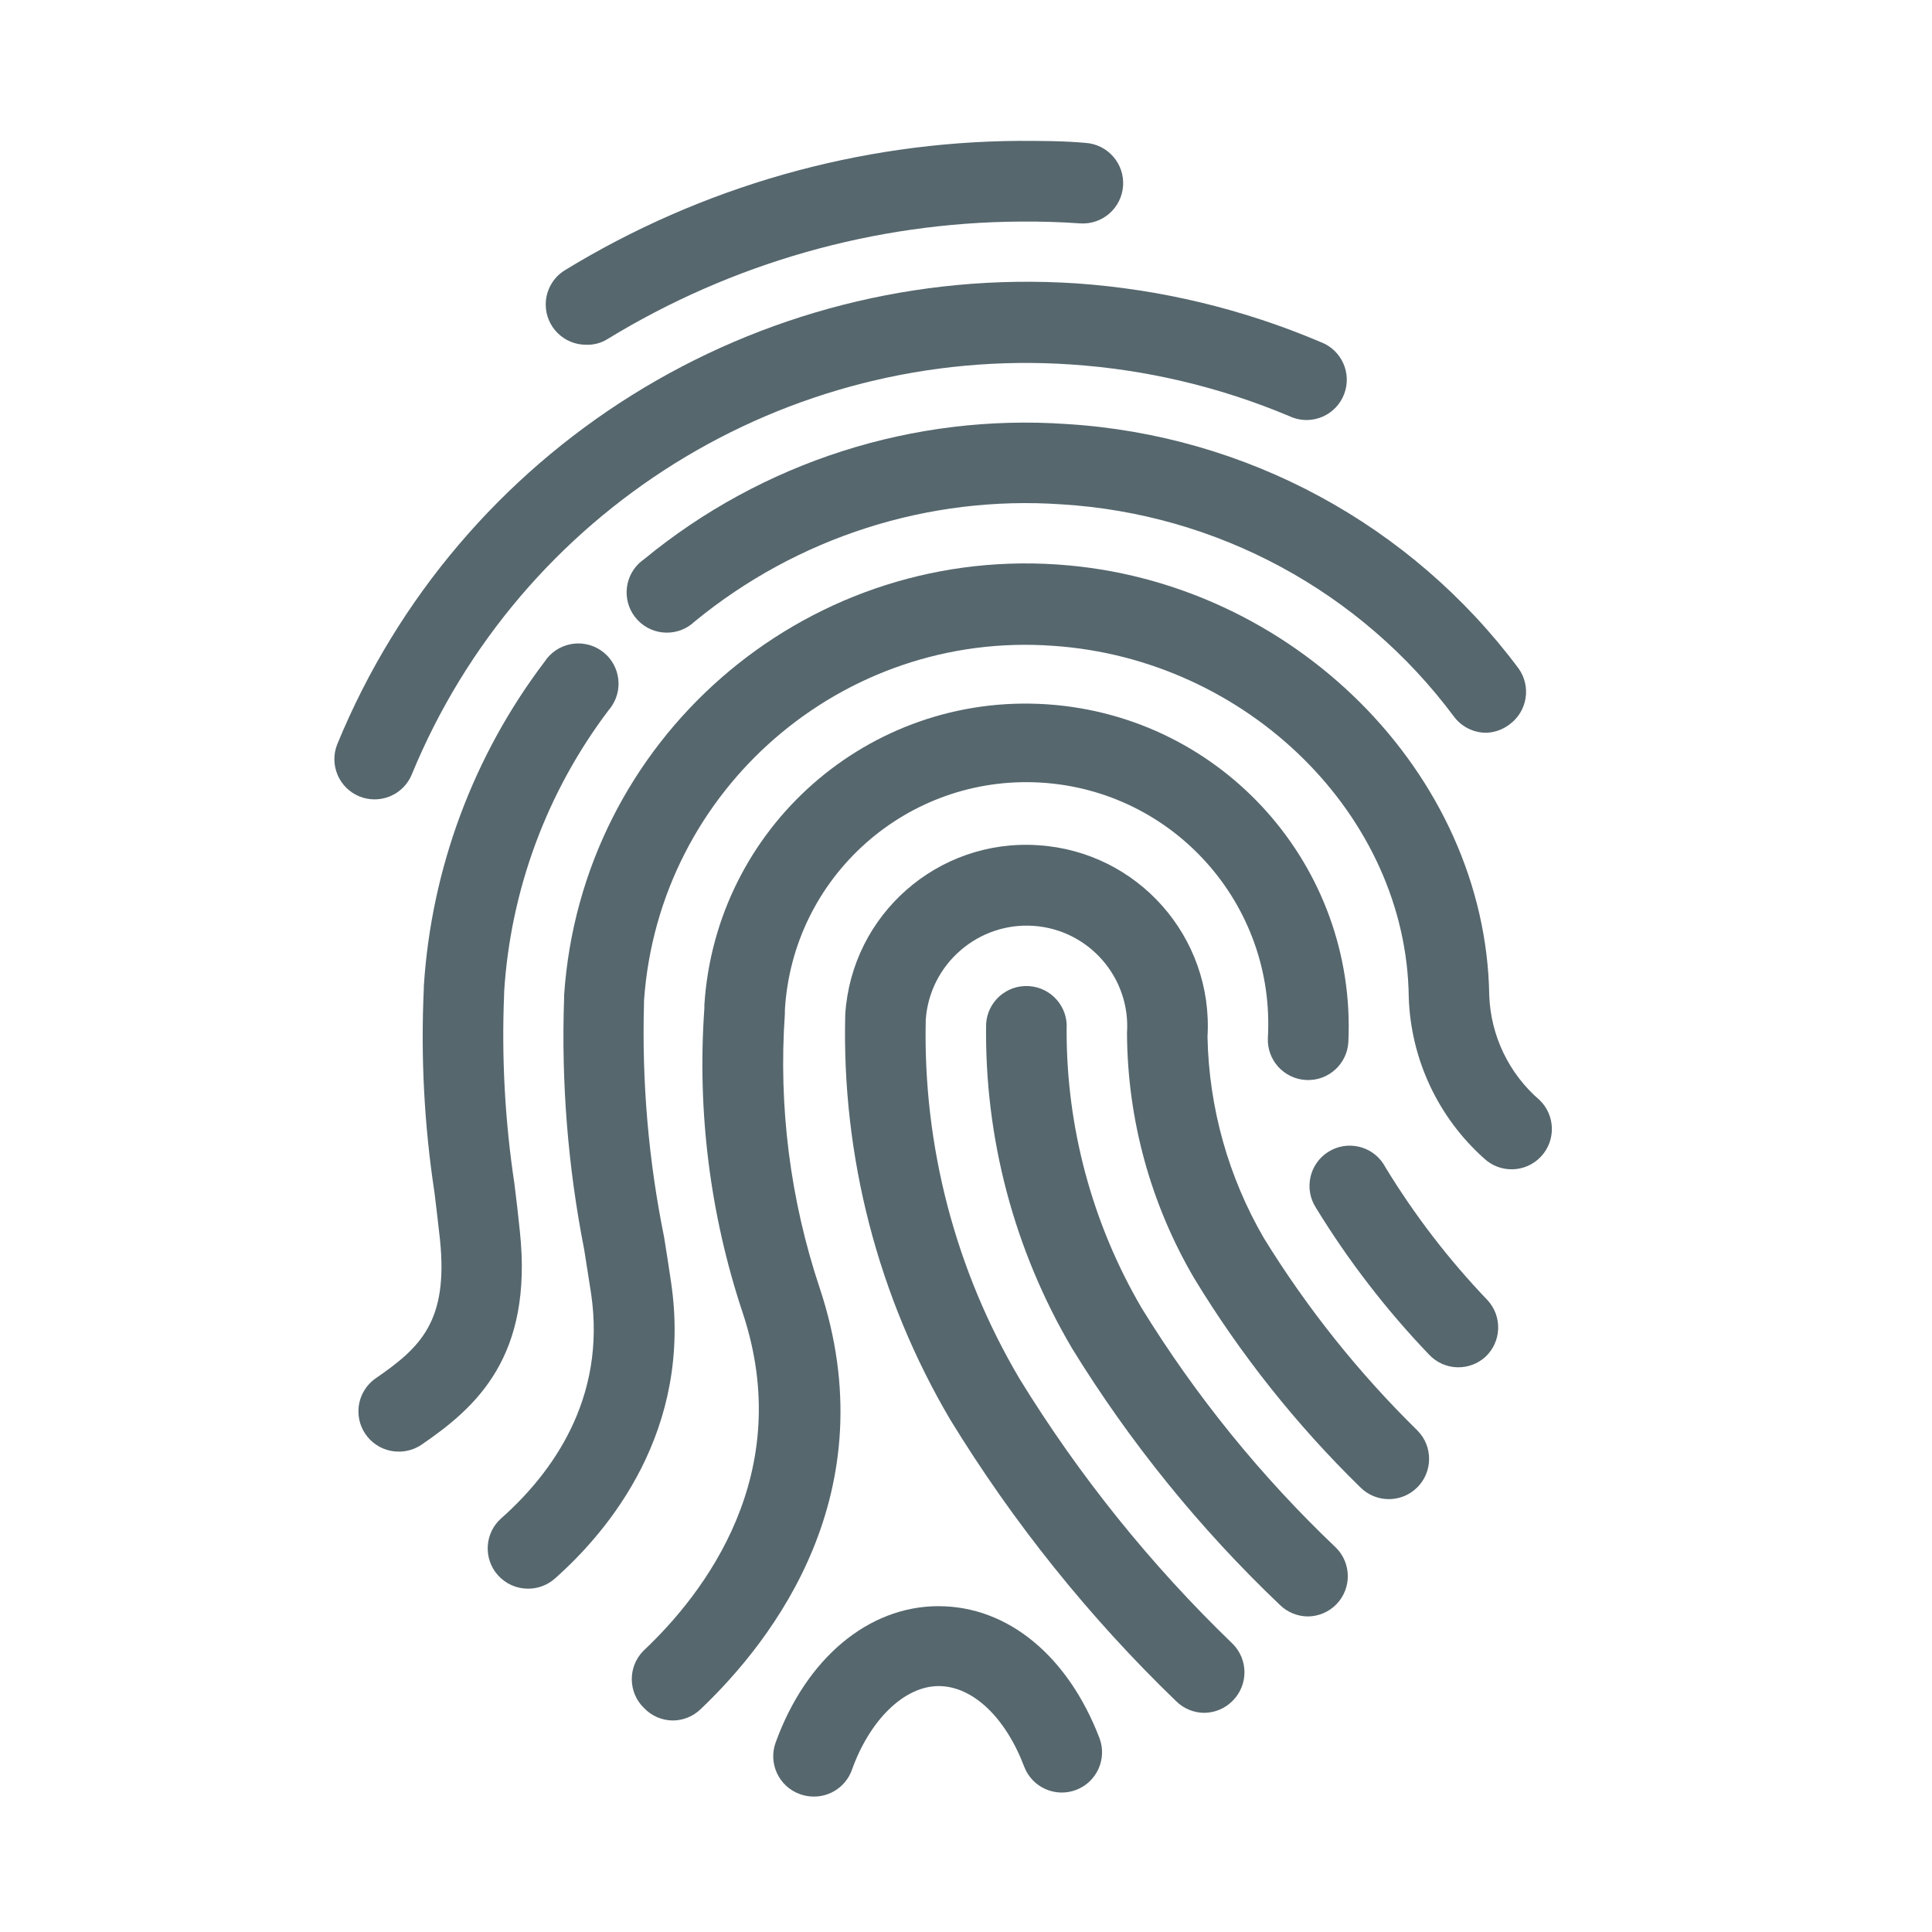 <svg viewBox="0 0 96 96" xmlns="http://www.w3.org/2000/svg" xmlns:xlink="http://www.w3.org/1999/xlink" id="Icons_FingerPrint" overflow="hidden"><path d="M65 80.32C64.477 80.32 63.974 80.116 63.6 79.75 59.621 75.963 56.149 71.678 53.27 67 50.392 62.118 48.915 56.537 49 50.87 49.069 49.768 50.019 48.93 51.122 48.999 51.124 49 51.127 49 51.13 49 52.232 49.069 53.07 50.019 53.001 51.122 53 51.124 53 51.127 53 51.13 52.981 56.004 54.269 60.793 56.73 65 59.417 69.363 62.657 73.359 66.37 76.89 67.16 77.662 67.174 78.928 66.402 79.718 66.033 80.096 65.528 80.313 65 80.32Z" fill="#56676E"/><path d="M59.85 85.11C59.322 85.11 58.815 84.902 58.44 84.53 54.118 80.359 50.344 75.654 47.21 70.53 43.625 64.439 41.82 57.465 42 50.4 42.32 45.44 46.6 41.678 51.56 41.997 51.573 41.998 51.587 41.999 51.6 42 56.543 42.321 60.297 46.576 60 51.52 60.07 55.037 61.033 58.478 62.8 61.52 64.947 65.004 67.509 68.214 70.43 71.08 71.209 71.864 71.204 73.131 70.42 73.91 69.636 74.689 68.369 74.684 67.59 73.9 64.416 70.799 61.644 67.312 59.34 63.52 57.171 59.822 56.019 55.617 56 51.33 56.186 48.575 54.102 46.191 51.347 46.005 50.024 45.916 48.719 46.357 47.72 47.23 46.711 48.102 46.092 49.34 46 50.67 45.857 56.935 47.471 63.115 50.66 68.51 53.62 73.329 57.178 77.755 61.25 81.68 62.032 82.461 62.032 83.727 61.252 84.508 61.251 84.509 61.251 84.51 61.25 84.51 60.881 84.887 60.377 85.103 59.85 85.11Z" fill="#56676E"/><path d="M40.42 89.27C40.191 89.269 39.965 89.228 39.75 89.15 38.71 88.779 38.167 87.635 38.538 86.594 38.539 86.593 38.539 86.591 38.54 86.59 40.05 82.41 43.15 79.81 46.63 79.81 50.11 79.81 53.08 82.32 54.63 86.36 55.022 87.393 54.503 88.548 53.471 88.94 53.47 88.94 53.47 88.94 53.47 88.94 52.437 89.332 51.282 88.813 50.89 87.781 50.89 87.78 50.89 87.78 50.89 87.78 49.96 85.33 48.33 83.78 46.64 83.78 44.95 83.78 43.21 85.44 42.31 88 42.006 88.776 41.253 89.282 40.42 89.27Z" fill="#56676E"/><path d="M33.41 85.49C32.876 85.48 32.368 85.257 32 84.87 31.207 84.101 31.189 82.834 31.958 82.042 31.972 82.028 31.986 82.014 32 82 35 79.17 39.57 73.23 36.9 65.22 35.281 60.353 34.636 55.216 35 50.1L35 49.93C35.57 41.112 43.18 34.425 51.999 34.995 52.022 34.997 52.046 34.998 52.07 35 60.773 35.605 67.401 43.046 67 51.76 66.948 52.865 66.01 53.718 64.905 53.665 63.8 53.612 62.947 52.675 63 51.57 63.378 44.943 58.312 39.263 51.685 38.885 45.058 38.507 39.378 43.573 39 50.2L39 50.38C38.678 54.989 39.266 59.617 40.73 64 44.1 74.12 38.46 81.47 34.79 84.95 34.416 85.3 33.922 85.493 33.41 85.49ZM72.41 67.94C71.873 67.925 71.365 67.694 71 67.3 68.871 65.075 66.987 62.628 65.38 60 64.787 59.068 65.063 57.832 65.995 57.239 66.927 56.647 68.163 56.922 68.756 57.854 68.786 57.901 68.814 57.95 68.84 58 70.287 60.377 71.986 62.59 73.91 64.6 74.661 65.41 74.614 66.675 73.804 67.426 73.803 67.428 73.801 67.429 73.8 67.43 73.427 67.764 72.941 67.946 72.44 67.94Z" fill="#56676E"/><path d="M26.24 78.94C25.667 78.942 25.121 78.698 24.74 78.27 24.005 77.445 24.078 76.181 24.903 75.446 24.905 75.444 24.908 75.442 24.91 75.44 27.38 73.25 30.15 69.54 29.37 64.27 29.26 63.55 29.14 62.82 29.03 62.1 28.22 57.985 27.884 53.791 28.03 49.6L28.03 49.46C28.879 36.786 39.841 27.2 52.516 28.048 52.524 28.049 52.532 28.049 52.54 28.05 64.23 28.83 73.83 38.44 74 49.46 74.072 51.466 74.978 53.351 76.5 54.66 77.292 55.423 77.319 56.684 76.56 57.48 75.799 58.281 74.533 58.313 73.733 57.552 73.732 57.552 73.731 57.551 73.73 57.55 71.447 55.504 70.099 52.614 70 49.55 69.9 40.55 62 32.74 52.32 32.09 41.854 31.336 32.758 39.209 32.004 49.676 32.002 49.694 32.001 49.712 32 49.73L32 49.87C31.889 53.766 32.225 57.661 33 61.48 33.12 62.21 33.23 62.94 33.34 63.68 34.45 71.09 30.21 76.1 27.58 78.43 27.212 78.76 26.734 78.942 26.24 78.94Z" fill="#56676E"/><path d="M73.85 36.41C73.215 36.411 72.618 36.11 72.24 35.6 67.611 29.384 60.476 25.527 52.74 25.06 46.147 24.606 39.629 26.688 34.52 30.88 33.722 31.644 32.456 31.617 31.692 30.819 30.928 30.021 30.955 28.755 31.753 27.991 31.83 27.918 31.913 27.85 32 27.79 37.884 22.948 45.398 20.544 53 21.07 61.91 21.617 70.126 26.062 75.46 33.22 76.096 34.116 75.891 35.357 75 36 74.669 36.253 74.267 36.397 73.85 36.41Z" fill="#56676E"/><path d="M18.6 39.72C18.343 39.719 18.088 39.668 17.85 39.57 16.846 39.154 16.358 38.013 16.75 37 22.795 22.265 37.577 13.039 53.47 14.08 57.658 14.369 61.768 15.356 65.63 17 66.663 17.391 67.183 18.546 66.791 19.579 66.4 20.612 65.246 21.132 64.213 20.741 64.164 20.722 64.117 20.702 64.07 20.68 60.618 19.226 56.948 18.358 53.21 18.11 39.038 17.151 25.841 25.368 20.45 38.51 20.133 39.248 19.404 39.725 18.6 39.72Z" fill="#56676E"/><path d="M29.13 17.13C28.026 17.137 27.124 16.247 27.117 15.143 27.113 14.439 27.478 13.785 28.08 13.42 34.868 9.275 42.657 7.055 50.61 7 51.7 7 52.83 7 53.94 7.1 55.045 7.175 55.88 8.13 55.805 9.235 55.73 10.34 54.775 11.175 53.67 11.1 52.67 11.03 51.67 11 50.67 11.01 43.444 11.058 36.367 13.073 30.2 16.84 29.881 17.043 29.508 17.144 29.13 17.13Z" fill="#56676E"/><path d="M19.81 72.13C18.705 72.13 17.81 71.234 17.81 70.13 17.81 69.47 18.136 68.853 18.68 68.48 20.88 66.96 22.29 65.67 21.86 61.57 21.78 60.81 21.68 60.04 21.59 59.26 21.078 55.903 20.901 52.502 21.06 49.11L21.06 49C21.435 43.154 23.522 37.548 27.06 32.88 27.663 31.955 28.903 31.694 29.828 32.297 30.753 32.901 31.014 34.14 30.41 35.065 30.359 35.144 30.302 35.219 30.24 35.29 27.173 39.346 25.368 44.215 25.05 49.29L25.05 49.39C24.919 52.539 25.09 55.694 25.56 58.81 25.66 59.6 25.75 60.39 25.83 61.17 26.5 67.42 23.66 69.93 20.94 71.79 20.606 72.014 20.212 72.133 19.81 72.13Z" fill="#56676E"/></svg>